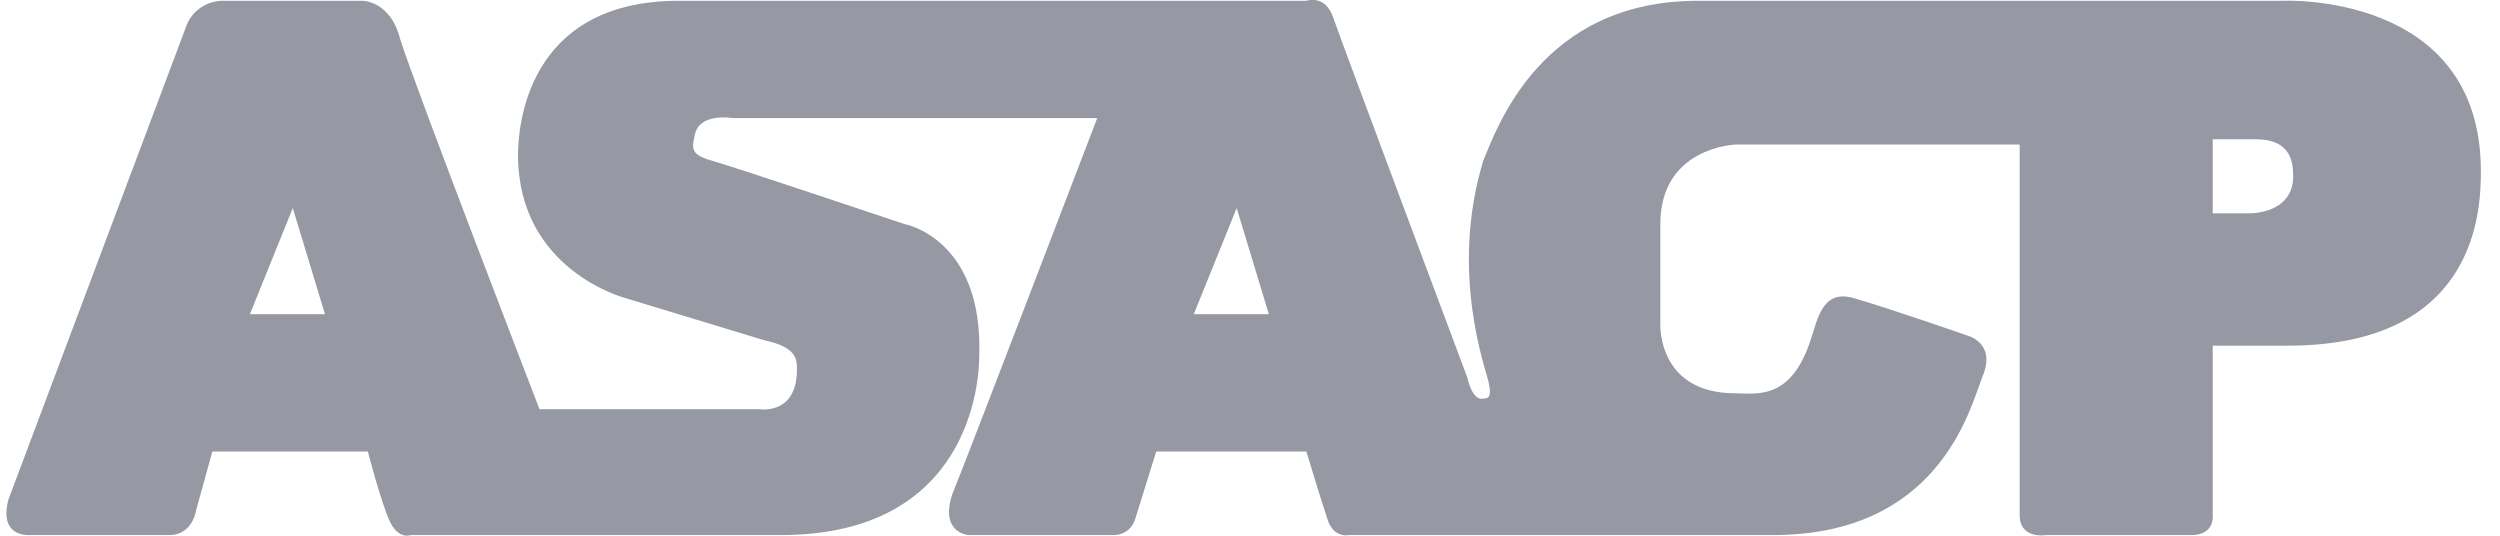 <svg width="112" height="24" viewBox="0 0 112 24" fill="none" xmlns="http://www.w3.org/2000/svg">
<g clip-path="url(#clip0_2640_14195)">
<path fill-rule="evenodd" clip-rule="evenodd" d="M0.383 22.362L8.312 1.26C8.422 0.905 8.645 0.594 8.948 0.374C9.251 0.153 9.617 0.035 9.994 0.035H16.24C16.24 0.035 17.49 0.033 17.922 1.734C18.556 3.783 24.169 18.331 24.169 18.331H34.02C34.02 18.331 35.77 18.625 35.701 16.435C35.684 16.137 35.716 15.557 34.26 15.249C32.602 14.742 28.013 13.352 28.013 13.352C28.013 13.352 23.212 12.11 23.208 6.95C23.208 5.776 23.531 0.035 30.416 0.035H58.526C58.526 0.035 59.367 -0.269 59.727 0.785C60.088 1.84 65.734 16.909 65.734 16.909C65.734 16.909 65.95 17.983 66.454 17.857C66.706 17.857 66.825 17.754 66.695 17.146C66.564 16.516 64.926 12.197 66.454 7.187C67.065 5.735 69.023 0.035 76.065 0.035H102.253C102.253 0.035 111.143 -0.4 111.143 7.662C111.143 9.324 111.028 15.486 102.493 15.486H99.13V23.074C99.13 23.074 99.246 23.971 98.169 23.971H91.682C91.682 23.971 90.481 24.183 90.481 23.074V6.476H77.747C77.747 6.476 74.383 6.59 74.383 10.033V14.538C74.383 14.538 74.254 17.62 77.747 17.62C78.677 17.62 80.221 17.959 81.11 15.249C81.43 14.318 81.629 12.949 83.032 13.352C84.467 13.755 88.078 15.012 88.078 15.012C88.078 15.012 89.492 15.318 88.799 16.909C88.232 18.406 86.824 23.971 79.428 23.971H60.448C60.448 23.971 59.767 24.133 59.487 23.311C59.207 22.489 58.526 20.228 58.526 20.228H51.799L50.838 23.311C50.769 23.507 50.639 23.677 50.467 23.796C50.294 23.915 50.087 23.976 49.877 23.971H43.39C43.39 23.971 42.077 23.884 42.669 22.125C43.387 20.366 49.156 5.29 49.156 5.29H32.818C32.818 5.29 31.371 5.035 31.136 6.002C31.028 6.563 30.851 6.907 31.857 7.187C32.863 7.468 40.507 10.033 40.507 10.033C40.507 10.033 44.056 10.659 43.87 15.96C43.87 17.142 43.426 23.971 34.98 23.971H18.403C18.403 23.971 17.84 24.205 17.442 23.311C17.044 22.417 16.48 20.228 16.48 20.228H9.513L8.792 22.837C8.792 22.837 8.643 23.971 7.591 23.971H1.344C1.344 23.971 -0.091 24.11 0.383 22.362ZM53.48 14.076L55.403 9.321L56.844 14.076H53.48ZM11.195 14.076L13.117 9.321L14.559 14.076H11.195ZM99.13 6.239V9.558H100.812C100.812 9.558 102.734 9.579 102.734 7.899C102.734 7.33 102.678 6.239 101.052 6.239H99.13Z" fill="#9699A3"/>
</g>
<defs>
<clipPath id="clip0_2640_14195">
<rect width="110.857" height="24" fill="white" transform="translate(0.286)"/>
</clipPath>
</defs>
</svg>
